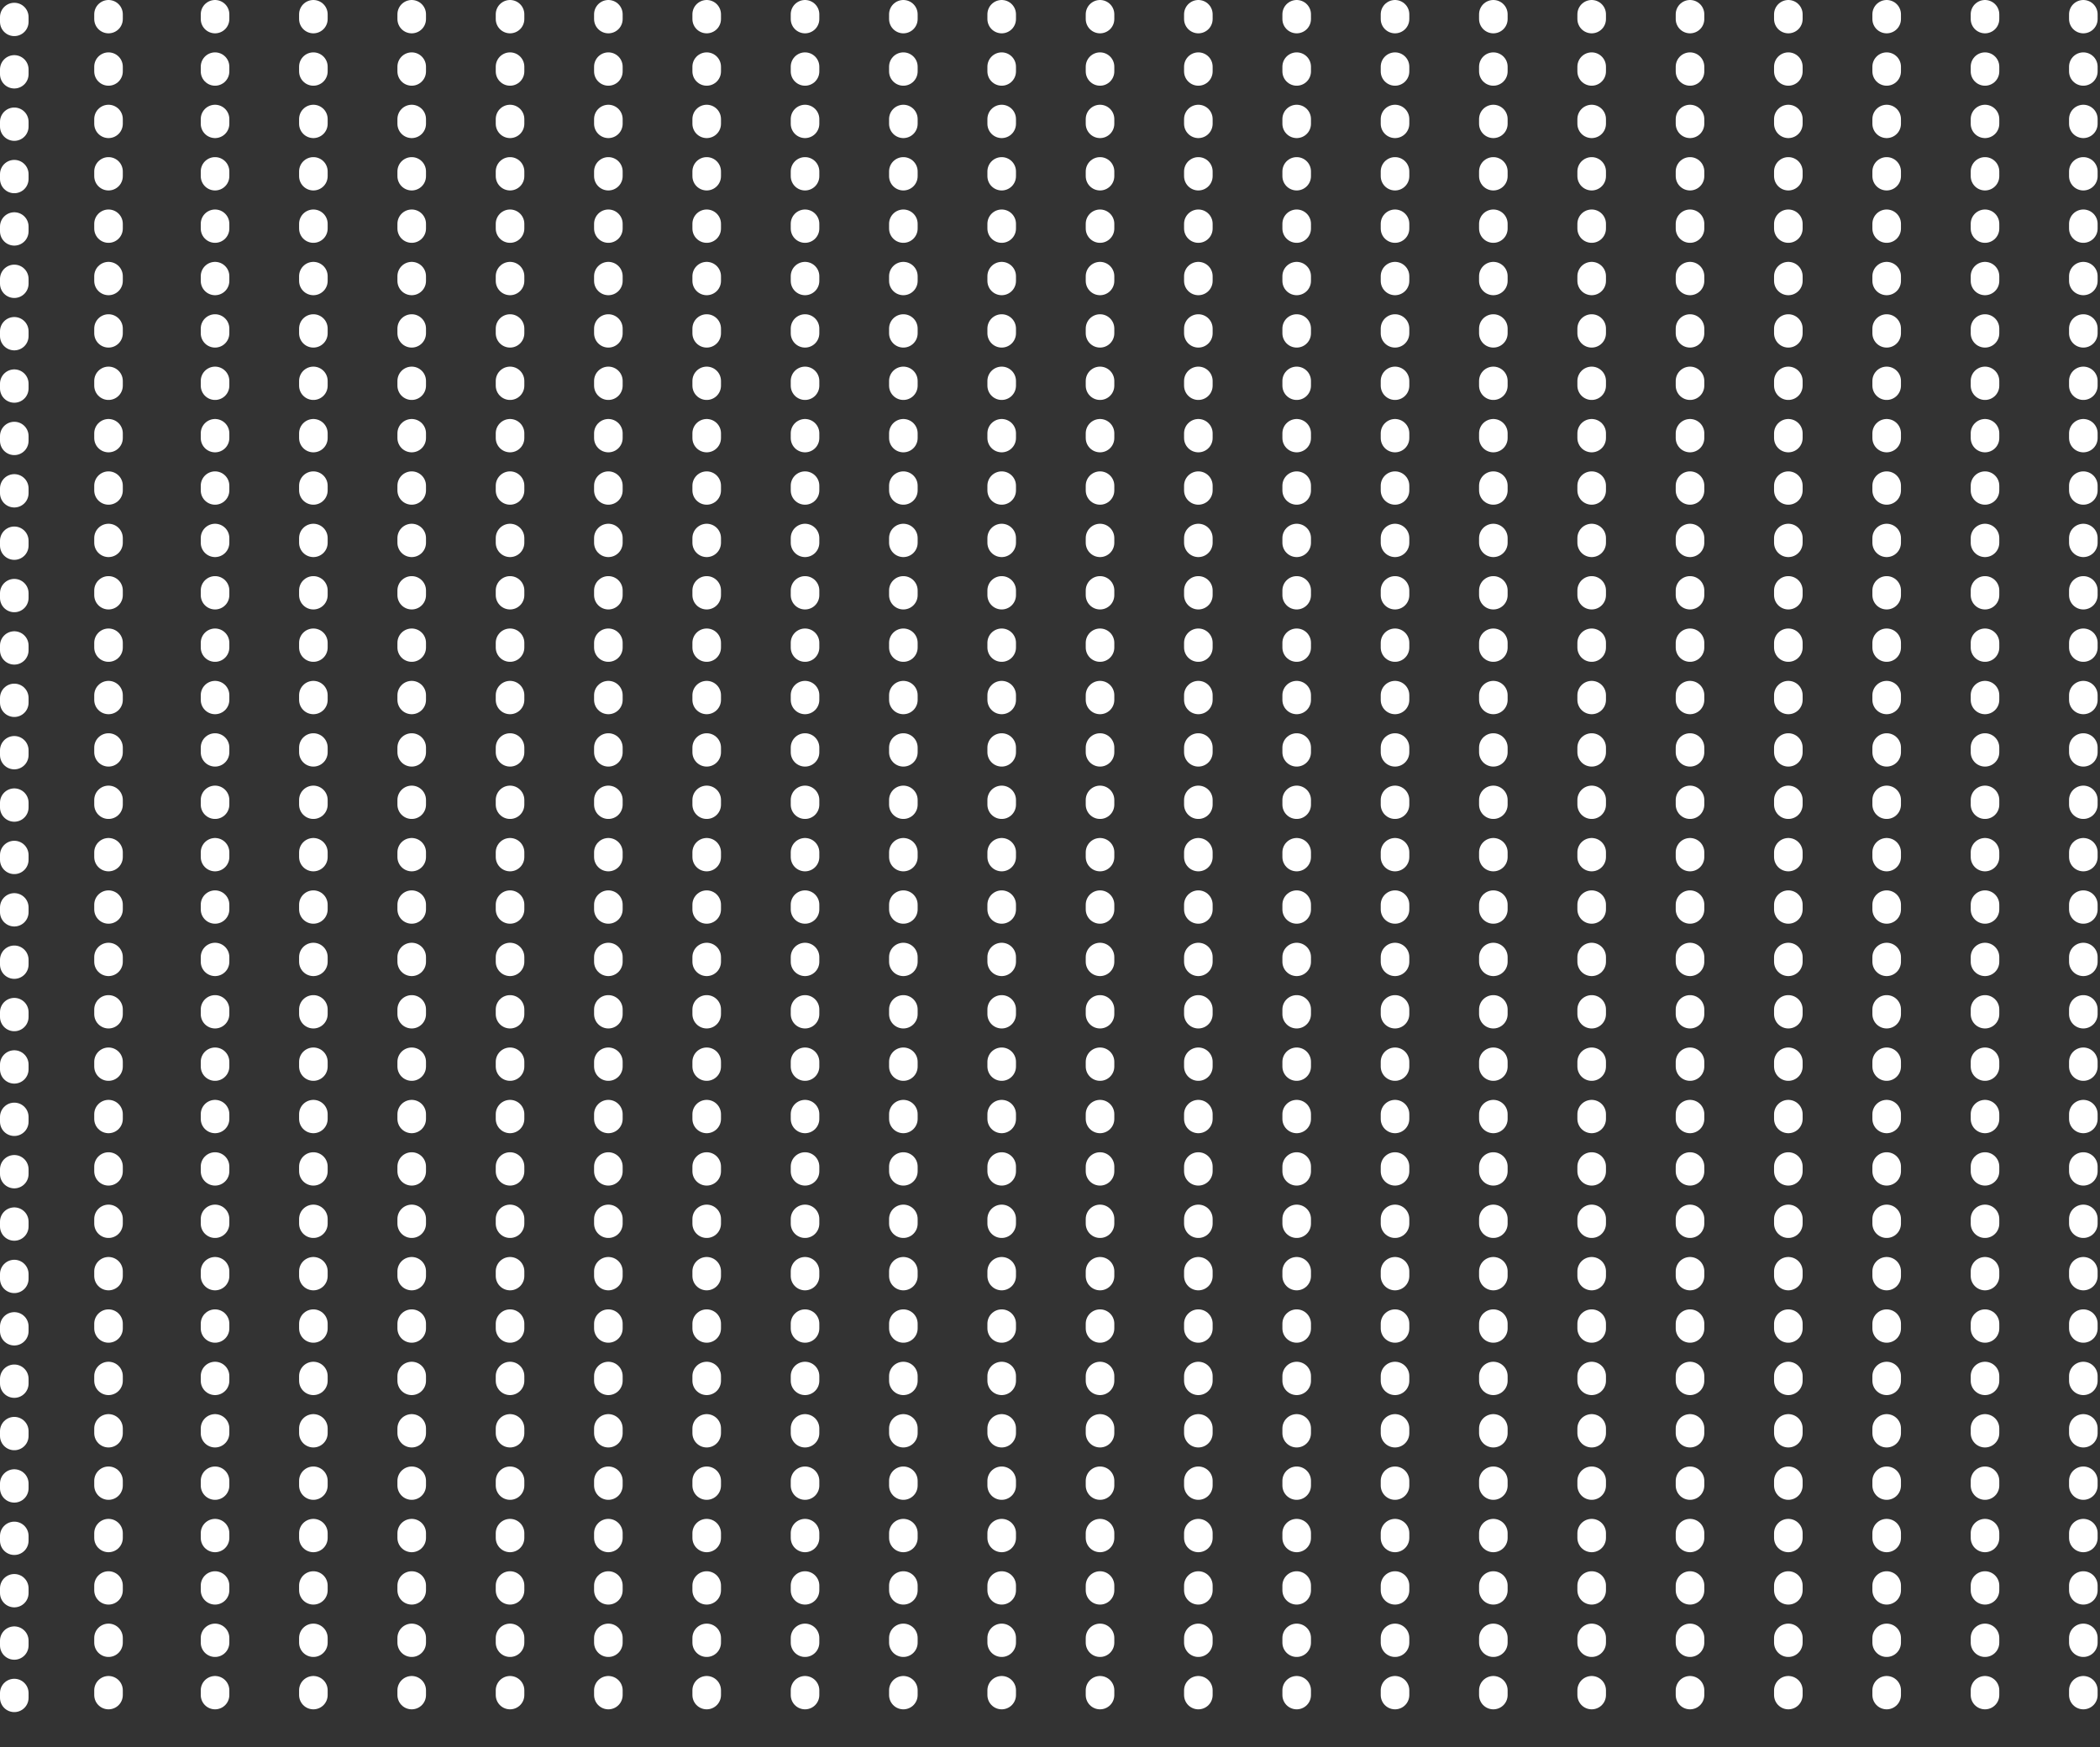 <svg width="441" height="367" viewBox="0 0 441 367" fill="none" xmlns="http://www.w3.org/2000/svg">
<rect x="0" y="0" width="441" height="367" fill="#333333" stroke="none"/>
<path d="M3 3.582V364" stroke="white" stroke-width="6" stroke-linecap="round" stroke-linejoin="round" stroke-dasharray="1 10"/>
<path d="M22.789 3V363.419" stroke="white" stroke-width="6" stroke-linecap="round" stroke-linejoin="round" stroke-dasharray="1 10"/>
<path d="M45.16 3V363.419" stroke="white" stroke-width="6" stroke-linecap="round" stroke-linejoin="round" stroke-dasharray="1 10"/>
<path d="M65.809 3V363.419" stroke="white" stroke-width="6" stroke-linecap="round" stroke-linejoin="round" stroke-dasharray="1 10"/>
<path d="M86.459 3V363.419" stroke="white" stroke-width="6" stroke-linecap="round" stroke-linejoin="round" stroke-dasharray="1 10"/>
<path d="M107.108 3V363.419" stroke="white" stroke-width="6" stroke-linecap="round" stroke-linejoin="round" stroke-dasharray="1 10"/>
<path d="M127.757 3V363.419" stroke="white" stroke-width="6" stroke-linecap="round" stroke-linejoin="round" stroke-dasharray="1 10"/>
<path d="M148.407 3V363.419" stroke="white" stroke-width="6" stroke-linecap="round" stroke-linejoin="round" stroke-dasharray="1 10"/>
<path d="M169.056 3V363.419" stroke="white" stroke-width="6" stroke-linecap="round" stroke-linejoin="round" stroke-dasharray="1 10"/>
<path d="M189.706 3V363.419" stroke="white" stroke-width="6" stroke-linecap="round" stroke-linejoin="round" stroke-dasharray="1 10"/>
<path d="M210.355 3V363.419" stroke="white" stroke-width="6" stroke-linecap="round" stroke-linejoin="round" stroke-dasharray="1 10"/>
<path d="M231.005 3V363.419" stroke="white" stroke-width="6" stroke-linecap="round" stroke-linejoin="round" stroke-dasharray="1 10"/>
<path d="M251.654 3V363.419" stroke="white" stroke-width="6" stroke-linecap="round" stroke-linejoin="round" stroke-dasharray="1 10"/>
<path d="M272.304 3V363.419" stroke="white" stroke-width="6" stroke-linecap="round" stroke-linejoin="round" stroke-dasharray="1 10"/>
<path d="M292.954 3V363.419" stroke="white" stroke-width="6" stroke-linecap="round" stroke-linejoin="round" stroke-dasharray="1 10"/>
<path d="M313.603 3V363.419" stroke="white" stroke-width="6" stroke-linecap="round" stroke-linejoin="round" stroke-dasharray="1 10"/>
<path d="M334.252 3V363.419" stroke="white" stroke-width="6" stroke-linecap="round" stroke-linejoin="round" stroke-dasharray="1 10"/>
<path d="M354.902 3V363.419" stroke="white" stroke-width="6" stroke-linecap="round" stroke-linejoin="round" stroke-dasharray="1 10"/>
<path d="M375.552 3V363.419" stroke="white" stroke-width="6" stroke-linecap="round" stroke-linejoin="round" stroke-dasharray="1 10"/>
<path d="M396.201 3V363.419" stroke="white" stroke-width="6" stroke-linecap="round" stroke-linejoin="round" stroke-dasharray="1 10"/>
<path d="M416.85 3V363.419" stroke="white" stroke-width="6" stroke-linecap="round" stroke-linejoin="round" stroke-dasharray="1 10"/>
<path d="M437.5 3V363.419" stroke="white" stroke-width="6" stroke-linecap="round" stroke-linejoin="round" stroke-dasharray="1 10"/>
</svg>
